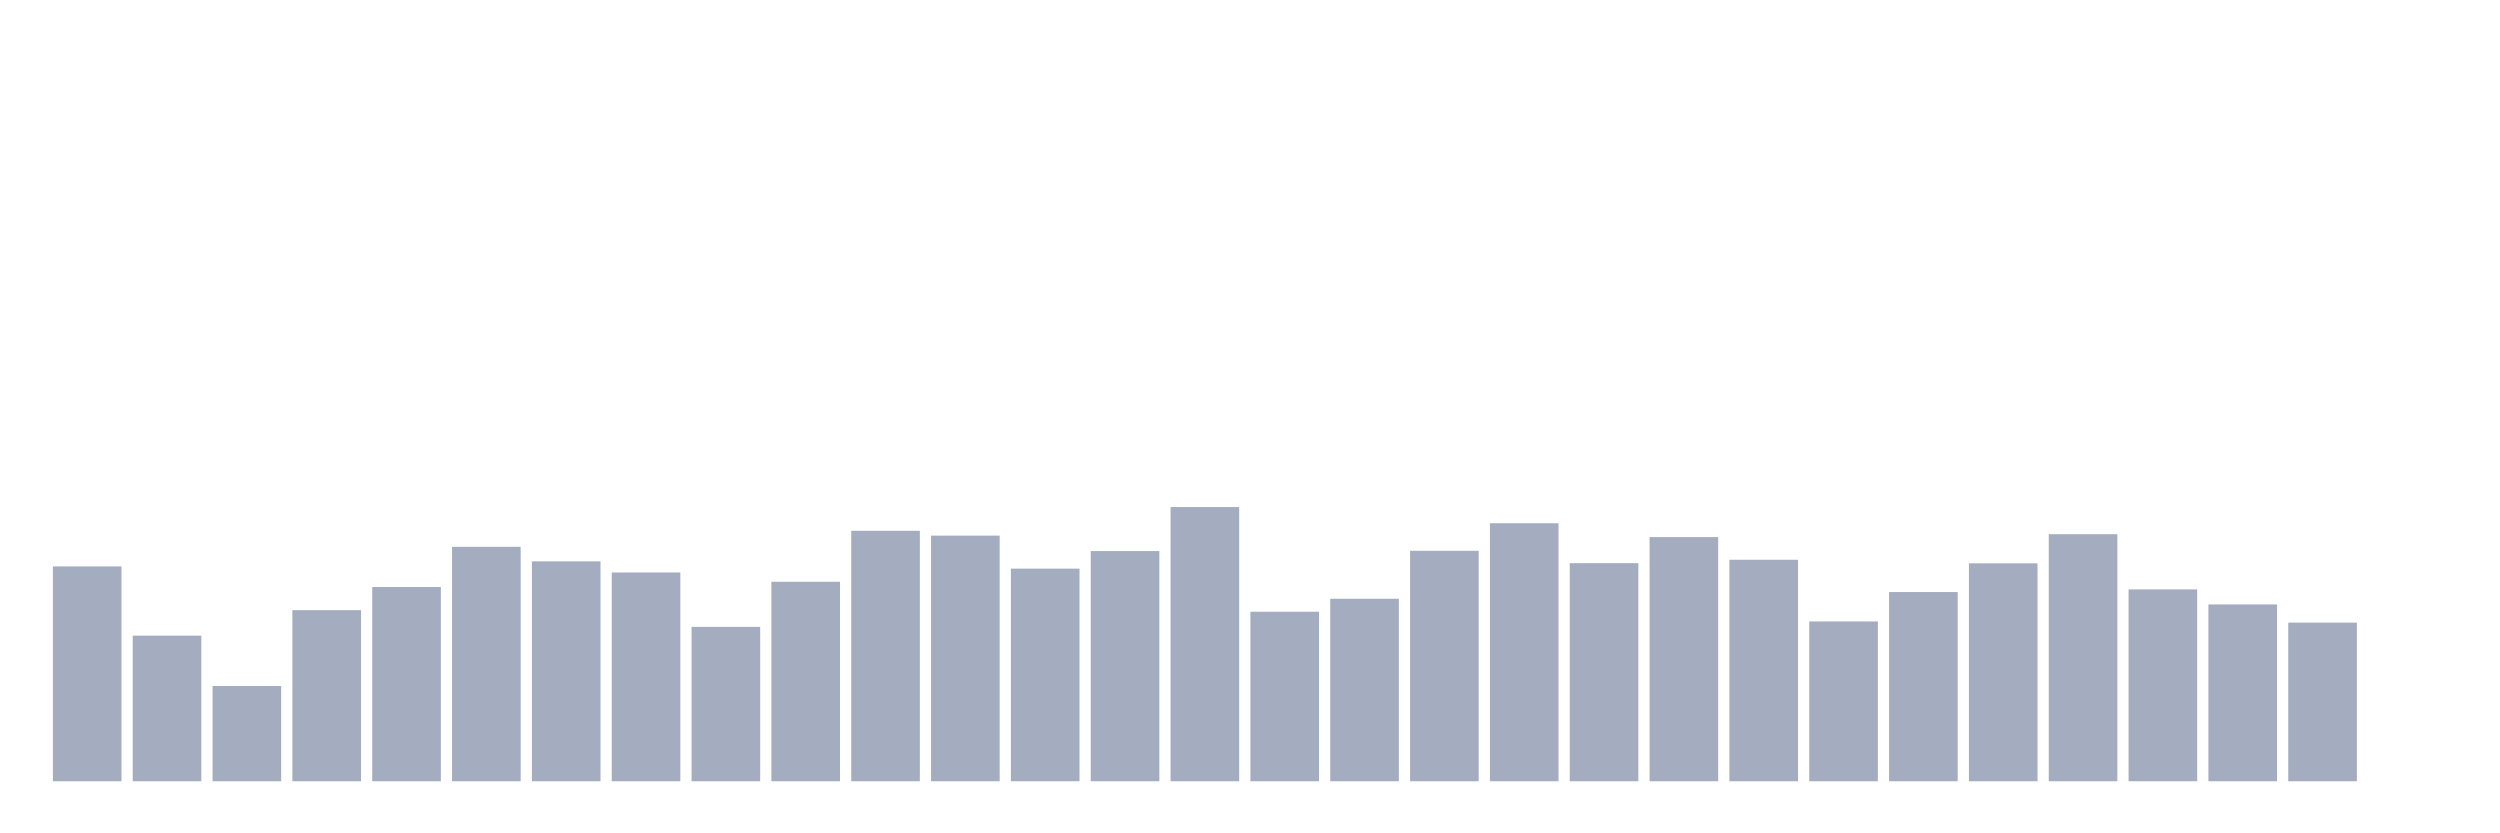 <svg xmlns="http://www.w3.org/2000/svg" viewBox="0 0 480 160"><g transform="translate(10,10)"><rect class="bar" x="0.153" width="13.175" y="98.749" height="41.251" fill="rgb(164,173,192)"></rect><rect class="bar" x="15.482" width="13.175" y="112.042" height="27.958" fill="rgb(164,173,192)"></rect><rect class="bar" x="30.81" width="13.175" y="121.718" height="18.282" fill="rgb(164,173,192)"></rect><rect class="bar" x="46.138" width="13.175" y="107.149" height="32.851" fill="rgb(164,173,192)"></rect><rect class="bar" x="61.466" width="13.175" y="102.702" height="37.298" fill="rgb(164,173,192)"></rect><rect class="bar" x="76.794" width="13.175" y="94.987" height="45.013" fill="rgb(164,173,192)"></rect><rect class="bar" x="92.123" width="13.175" y="97.777" height="42.223" fill="rgb(164,173,192)"></rect><rect class="bar" x="107.451" width="13.175" y="99.913" height="40.087" fill="rgb(164,173,192)"></rect><rect class="bar" x="122.779" width="13.175" y="110.353" height="29.647" fill="rgb(164,173,192)"></rect><rect class="bar" x="138.107" width="13.175" y="101.698" height="38.302" fill="rgb(164,173,192)"></rect><rect class="bar" x="153.436" width="13.175" y="91.911" height="48.089" fill="rgb(164,173,192)"></rect><rect class="bar" x="168.764" width="13.175" y="92.836" height="47.164" fill="rgb(164,173,192)"></rect><rect class="bar" x="184.092" width="13.175" y="99.179" height="40.821" fill="rgb(164,173,192)"></rect><rect class="bar" x="199.42" width="13.175" y="95.8" height="44.2" fill="rgb(164,173,192)"></rect><rect class="bar" x="214.748" width="13.175" y="87.352" height="52.648" fill="rgb(164,173,192)"></rect><rect class="bar" x="230.077" width="13.175" y="107.452" height="32.548" fill="rgb(164,173,192)"></rect><rect class="bar" x="245.405" width="13.175" y="104.965" height="35.035" fill="rgb(164,173,192)"></rect><rect class="bar" x="260.733" width="13.175" y="95.752" height="44.248" fill="rgb(164,173,192)"></rect><rect class="bar" x="276.061" width="13.175" y="90.461" height="49.539" fill="rgb(164,173,192)"></rect><rect class="bar" x="291.39" width="13.175" y="98.127" height="41.873" fill="rgb(164,173,192)"></rect><rect class="bar" x="306.718" width="13.175" y="93.123" height="46.877" fill="rgb(164,173,192)"></rect><rect class="bar" x="322.046" width="13.175" y="97.474" height="42.526" fill="rgb(164,173,192)"></rect><rect class="bar" x="337.374" width="13.175" y="109.317" height="30.683" fill="rgb(164,173,192)"></rect><rect class="bar" x="352.702" width="13.175" y="103.674" height="36.326" fill="rgb(164,173,192)"></rect><rect class="bar" x="368.031" width="13.175" y="98.159" height="41.841" fill="rgb(164,173,192)"></rect><rect class="bar" x="383.359" width="13.175" y="92.565" height="47.435" fill="rgb(164,173,192)"></rect><rect class="bar" x="398.687" width="13.175" y="103.164" height="36.836" fill="rgb(164,173,192)"></rect><rect class="bar" x="414.015" width="13.175" y="106.049" height="33.951" fill="rgb(164,173,192)"></rect><rect class="bar" x="429.344" width="13.175" y="109.54" height="30.46" fill="rgb(164,173,192)"></rect><rect class="bar" x="444.672" width="13.175" y="140" height="0" fill="rgb(164,173,192)"></rect></g></svg>